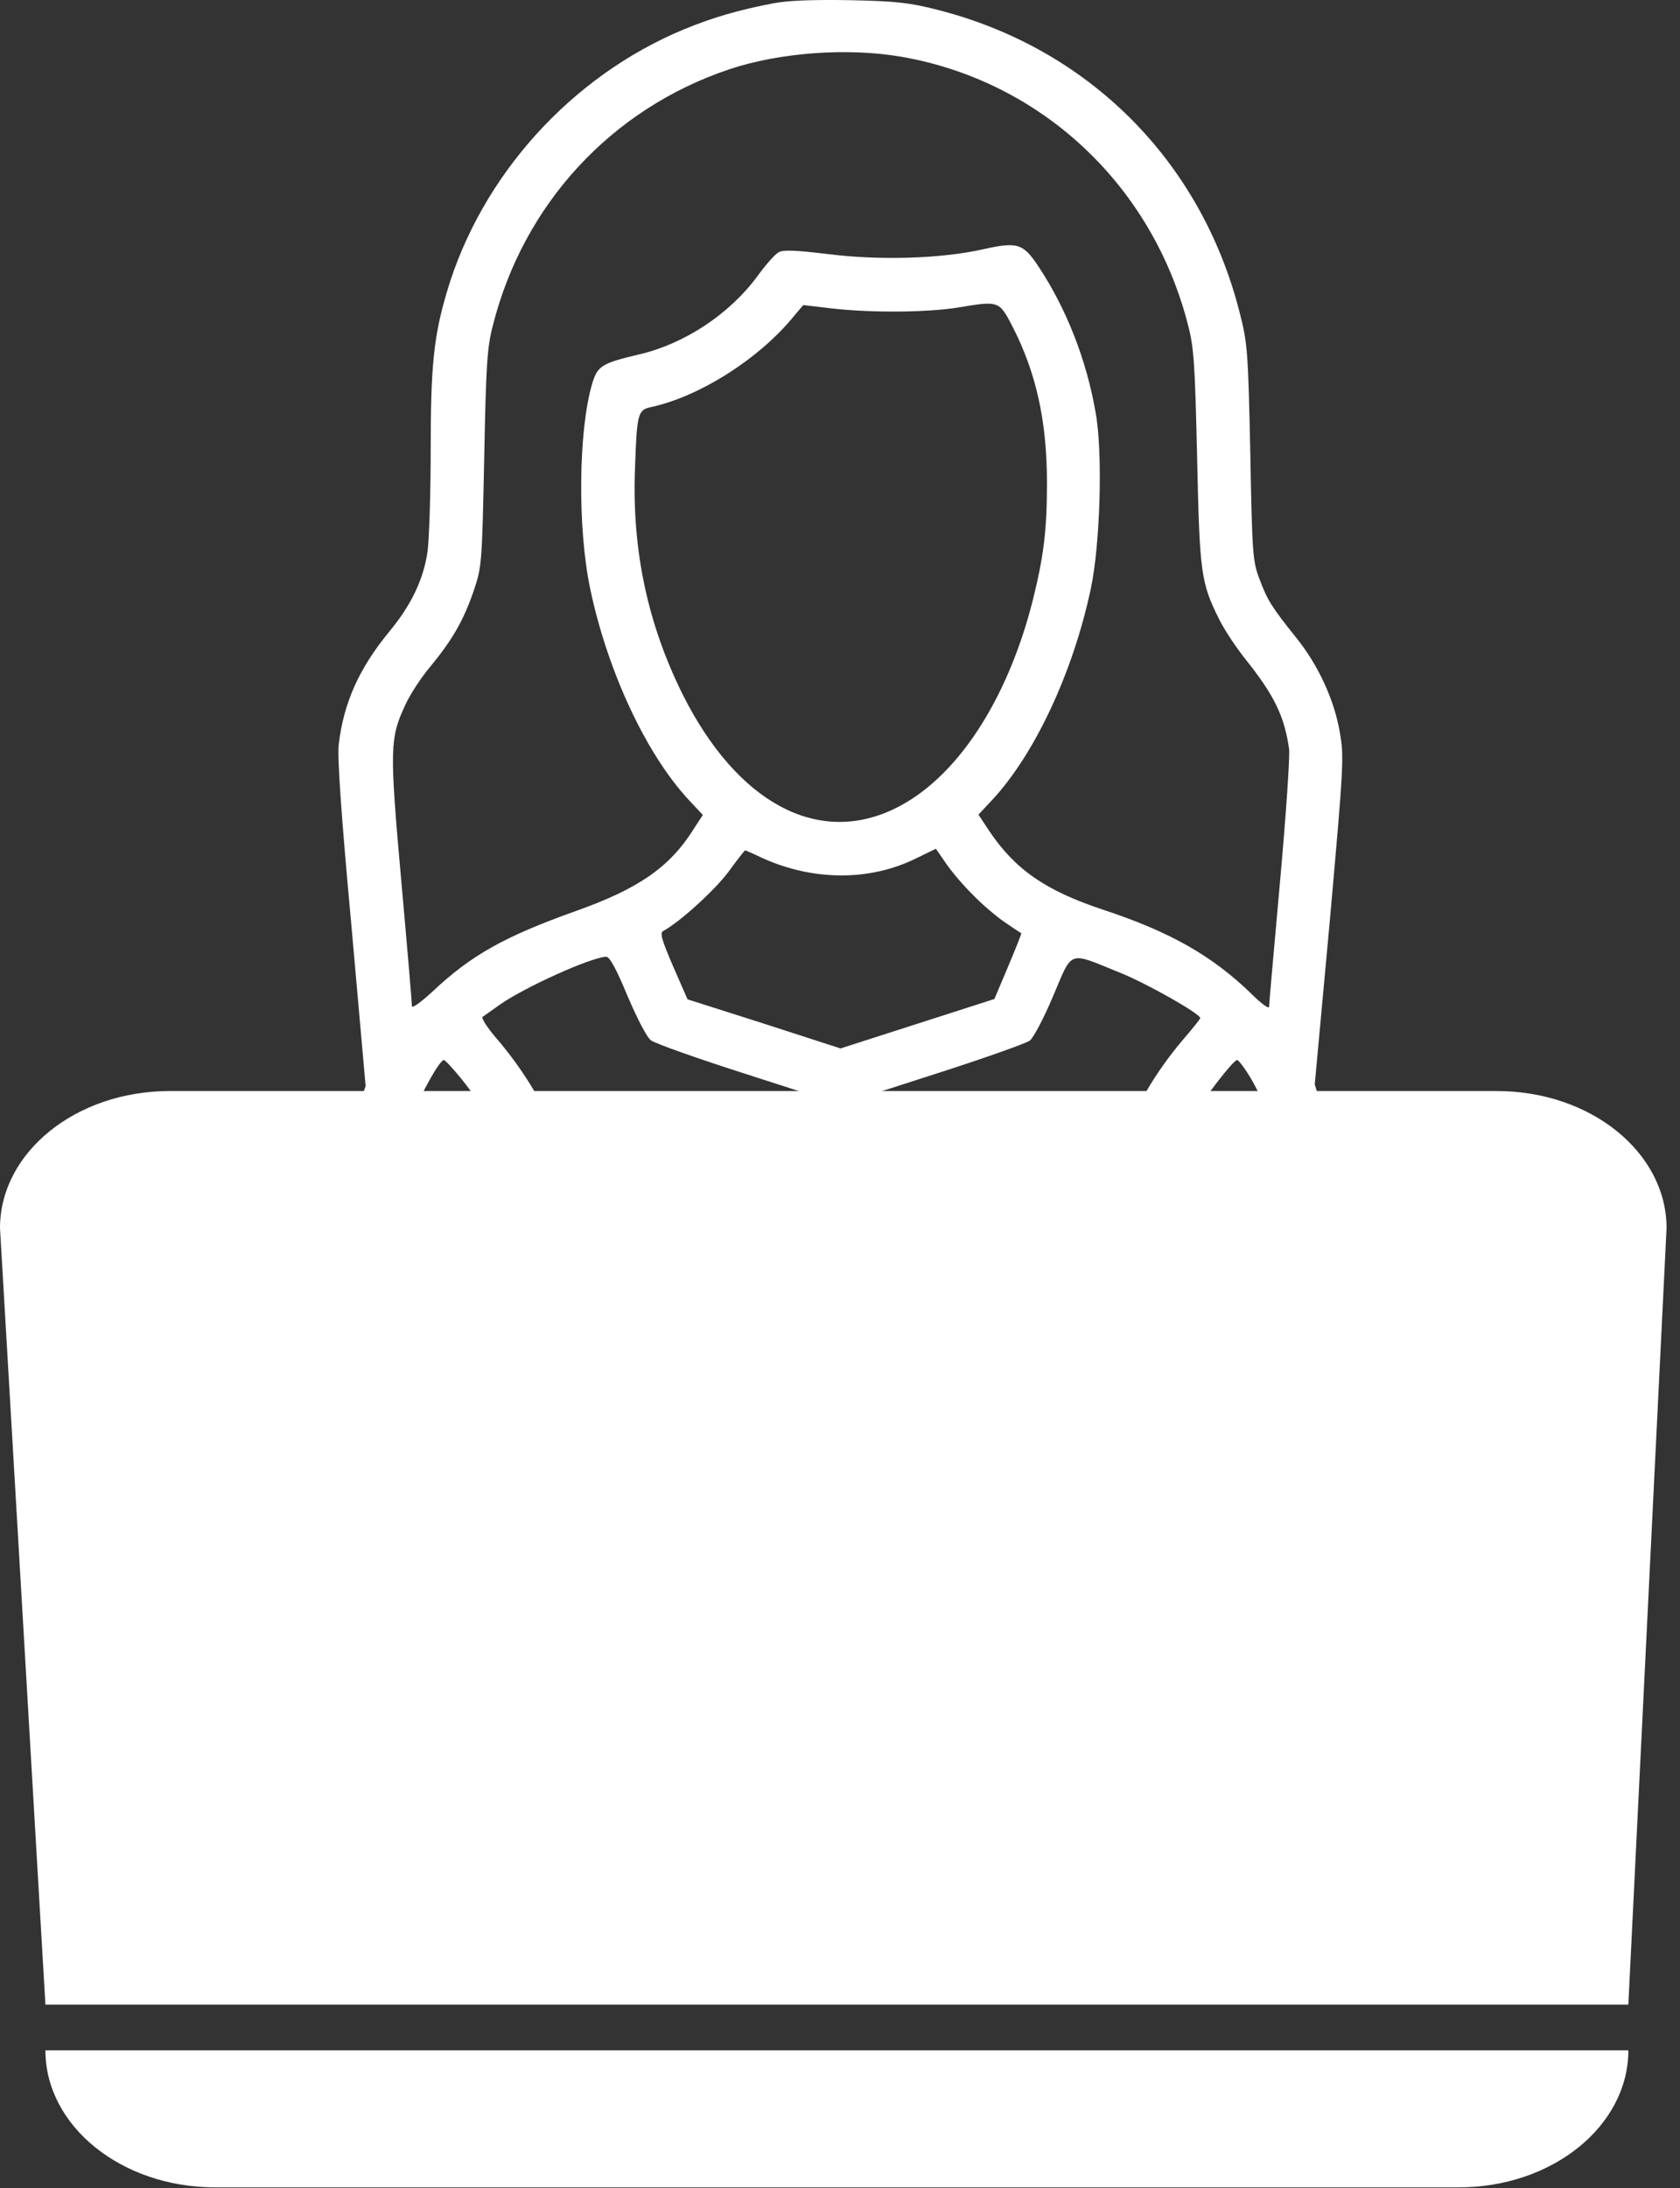 <svg width="63" height="82" viewBox="0 0 63 82" fill="none" xmlns="http://www.w3.org/2000/svg">
<rect x="0" y="0" width="63" height="82" fill="#333333" stroke="none"/>
<path d="M28.997 0.124C27.659 0.382 26.709 0.664 25.653 1.098C21.43 2.846 18.052 6.576 16.762 10.928C16.269 12.594 16.151 13.673 16.151 16.841C16.151 18.495 16.093 20.207 16.034 20.665C15.882 21.721 15.412 22.694 14.591 23.68C13.465 25.052 12.89 26.331 12.703 27.891C12.644 28.337 12.796 30.566 13.172 34.624L13.711 40.701L13.406 41.593C12.996 42.789 12.667 44.525 12.515 46.355C12.327 48.76 12.351 49.147 12.703 49.569L13.008 49.933H50.018L50.264 49.675C50.64 49.264 50.663 48.959 50.523 46.907C50.382 44.678 50.182 43.505 49.678 41.862L49.303 40.642L49.866 34.531C50.394 28.595 50.405 28.372 50.241 27.433C50.03 26.213 49.432 24.923 48.61 23.902C47.707 22.776 47.531 22.506 47.238 21.721C46.98 21.052 46.956 20.817 46.886 16.97C46.804 13.134 46.781 12.864 46.487 11.714C45.044 6.025 40.809 1.79 35.12 0.359C34.111 0.101 33.595 0.042 31.871 0.007C30.463 -0.017 29.56 0.019 28.997 0.124ZM33.818 2.13C39.05 3.045 43.214 6.94 44.552 12.184C44.775 13.04 44.81 13.638 44.892 17.146C44.986 21.498 45.033 21.838 45.725 23.222C45.924 23.621 46.37 24.29 46.71 24.712C47.789 26.061 48.165 26.847 48.341 28.067C48.376 28.337 48.223 30.577 48 33.053C47.778 35.528 47.59 37.639 47.59 37.733C47.59 37.827 47.285 37.604 46.921 37.24C45.455 35.821 43.895 34.929 41.373 34.096C39.214 33.381 38.076 32.595 37.103 31.152L36.692 30.53L37.208 29.979C38.792 28.278 40.235 25.216 40.903 22.073C41.255 20.442 41.361 17.005 41.091 15.492C40.751 13.497 39.988 11.562 38.944 9.99C38.37 9.122 38.158 9.051 36.856 9.345C35.273 9.697 32.985 9.767 31.038 9.521C29.876 9.38 29.372 9.356 29.208 9.45C29.079 9.509 28.715 9.919 28.41 10.342C27.354 11.773 25.677 12.887 23.952 13.286C22.568 13.615 22.404 13.709 22.204 14.389C21.688 16.137 21.653 19.808 22.134 22.073C22.791 25.193 24.246 28.278 25.829 29.979L26.357 30.542L26.005 31.082C25.114 32.501 23.941 33.31 21.595 34.143C18.932 35.094 17.677 35.786 16.21 37.17C15.776 37.569 15.448 37.803 15.448 37.71C15.448 37.604 15.272 35.504 15.049 33.029C14.603 28.043 14.615 27.668 15.201 26.413C15.377 26.026 15.8 25.381 16.128 24.993C16.961 23.985 17.372 23.269 17.747 22.19C18.064 21.263 18.075 21.204 18.157 17.204C18.228 13.638 18.263 13.04 18.486 12.184C19.636 7.644 22.932 4.078 27.343 2.599C29.231 1.966 31.789 1.778 33.818 2.13ZM37.971 12.242C38.862 13.978 39.261 15.796 39.261 18.096C39.261 19.855 39.144 20.829 38.733 22.483C37.771 26.296 35.836 29.216 33.525 30.319C30.639 31.703 27.636 30.073 25.606 26.038C24.293 23.398 23.694 20.63 23.812 17.568C23.882 15.503 23.917 15.363 24.41 15.257C26.228 14.87 28.504 13.427 29.794 11.82L30.123 11.433L31.214 11.562C32.668 11.726 34.745 11.714 35.918 11.527C37.466 11.268 37.466 11.268 37.971 12.242ZM36.504 33.557C36.844 33.909 37.384 34.366 37.701 34.578C38.006 34.789 38.276 34.965 38.299 34.976C38.311 34.988 38.088 35.551 37.806 36.22L37.29 37.44L31.519 39.293L28.656 38.367L25.782 37.452L25.243 36.22C24.82 35.234 24.738 34.965 24.867 34.894C25.513 34.542 26.791 33.369 27.307 32.689C27.636 32.231 27.929 31.868 27.941 31.868C27.953 31.868 28.258 31.997 28.598 32.161C30.498 33.017 32.61 33.029 34.346 32.173L35.097 31.809L35.484 32.372C35.695 32.677 36.152 33.217 36.504 33.557ZM23.53 37.322C23.882 38.144 24.257 38.883 24.41 38.988C24.551 39.105 26.216 39.692 28.093 40.29L31.519 41.393L34.944 40.29C36.821 39.692 38.475 39.105 38.616 39C38.757 38.894 39.156 38.132 39.496 37.322C40.235 35.586 40.035 35.657 41.971 36.443C42.956 36.83 45.009 37.991 45.009 38.155C45.009 38.191 44.716 38.554 44.352 38.977C42.475 41.194 41.443 43.774 41.291 46.613L41.22 47.939H21.817L21.747 46.613C21.595 43.727 20.539 41.147 18.58 38.871C18.251 38.484 18.04 38.144 18.099 38.108C18.169 38.062 18.451 37.862 18.744 37.651C19.706 36.982 22.158 35.88 22.732 35.856C22.861 35.856 23.108 36.302 23.53 37.322ZM17.301 40.431C18.873 42.378 19.788 44.865 19.788 47.188V47.939H14.474L14.544 46.555C14.627 44.912 14.978 43.059 15.448 41.862C15.788 40.971 16.492 39.727 16.644 39.727C16.691 39.727 16.984 40.044 17.301 40.431ZM46.874 40.361C47.778 41.862 48.376 44.126 48.493 46.555L48.563 47.939H43.249V47.188C43.249 45.487 43.836 43.387 44.728 41.874C45.197 41.088 46.253 39.727 46.393 39.727C46.44 39.727 46.663 40.009 46.874 40.361Z" fill="white"/>
<path d="M6.36 40.89C2.847 40.89 0 43.189 0 46.026L1.703 75.129H61.063L62.496 46.026C62.496 43.189 59.649 40.89 56.136 40.89L6.36 40.89Z" fill="white"/>
<path d="M1.703 76.841H61.063C61.063 79.677 58.216 81.977 54.703 81.977H8.063C4.551 81.977 1.703 79.677 1.703 76.841Z" fill="white"/>
<path d="M42.759 56.034C42.595 55.72 42.305 55.511 41.959 55.47C41.832 55.457 40.95 55.447 40.005 55.457L38.283 55.47L38.197 55.579C38.083 55.716 38.087 55.925 38.201 56.038C38.287 56.125 38.351 56.129 40.087 56.129C41.977 56.129 42.096 56.143 42.173 56.334C42.186 56.375 42.2 57.043 42.2 57.815V59.224L42.314 59.333C42.373 59.397 42.477 59.447 42.541 59.447C42.605 59.447 42.709 59.397 42.768 59.333L42.882 59.224V56.284L42.759 56.034Z" fill="white"/>
<path d="M42.777 60.546C42.636 60.414 42.427 60.414 42.3 60.551L42.2 60.655V63.777C42.2 66.89 42.2 66.899 42.109 66.899C41.977 66.899 41.791 67.099 41.791 67.24C41.791 67.381 41.977 67.581 42.109 67.581C42.191 67.581 42.2 67.608 42.2 67.917C42.2 68.185 42.182 68.272 42.105 68.372L42.014 68.49H37.319C33.634 68.49 32.616 68.476 32.557 68.435C32.521 68.403 32.207 68.008 31.857 67.558C30.707 66.063 29.808 65.318 28.431 64.732C27.408 64.295 26.767 64.173 25.359 64.141C24.286 64.118 24.259 64.118 24.163 64.214C24.023 64.354 24.036 64.595 24.186 64.713C24.3 64.804 24.368 64.809 25.15 64.809C26.104 64.809 26.708 64.882 27.376 65.082C28.558 65.431 29.558 66.027 30.421 66.899C30.603 67.086 31.039 67.613 31.394 68.072C31.784 68.581 32.112 68.958 32.221 69.031L32.402 69.149L42.132 69.171L42.382 69.026C42.573 68.908 42.654 68.822 42.754 68.631L42.882 68.39V60.642L42.777 60.546Z" fill="white"/>
<path d="M40.632 67.013C40.523 66.899 40.51 66.899 39.723 66.899C39.283 66.899 38.887 66.918 38.842 66.945C38.796 66.967 38.733 67.045 38.705 67.122C38.66 67.231 38.66 67.276 38.719 67.39C38.755 67.463 38.824 67.535 38.86 67.554C38.901 67.567 39.292 67.581 39.728 67.581C40.51 67.581 40.523 67.581 40.632 67.467C40.696 67.408 40.746 67.304 40.746 67.24C40.746 67.177 40.696 67.072 40.632 67.013Z" fill="white"/>
<path d="M39.791 48.685C39.742 48.604 39.637 48.499 39.555 48.449C39.41 48.358 39.314 48.358 33.929 48.358C28.544 48.358 28.449 48.358 28.303 48.449C28.222 48.499 28.117 48.604 28.067 48.685C27.981 48.831 27.976 48.922 27.976 52.144V55.447H24.286C22.228 55.447 20.514 55.47 20.414 55.493C20.128 55.557 19.878 55.761 19.742 56.034L19.615 56.284V60.124C19.615 63.895 19.619 63.973 19.71 64.173C19.824 64.427 19.951 64.564 20.183 64.686C20.355 64.782 20.419 64.786 21.628 64.786H22.896L22.982 64.677C23.096 64.541 23.091 64.395 22.977 64.25L22.882 64.132L21.678 64.118C20.469 64.105 20.469 64.105 20.383 63.995C20.301 63.895 20.296 63.773 20.296 60.851V57.811H20.514C20.687 57.811 20.755 57.788 20.832 57.706C21.064 57.461 20.869 57.129 20.501 57.129H20.296V56.743C20.296 56.325 20.355 56.206 20.578 56.152C20.637 56.138 22.319 56.134 24.318 56.138L27.953 56.152L27.999 61.969L28.099 62.109C28.312 62.41 28.185 62.4 31.621 62.4C34.929 62.4 35.215 62.414 35.906 62.632C36.42 62.791 36.942 63.078 38.042 63.809C38.628 64.2 39.142 64.509 39.219 64.523C39.423 64.554 39.682 64.432 39.791 64.254C39.878 64.109 39.882 64.032 39.882 61.228C39.882 58.079 39.896 58.215 39.61 57.979C39.523 57.906 39.396 57.852 39.255 57.833C38.442 57.738 38.16 57.624 37.719 57.206C37.506 57.006 37.383 56.847 37.269 56.606C37.047 56.147 37.006 55.761 37.029 54.43C37.051 53.457 37.065 53.303 37.151 53.066C37.469 52.189 38.301 51.585 39.187 51.585C39.414 51.585 39.642 51.462 39.773 51.271C39.882 51.112 39.882 51.103 39.882 49.972C39.882 48.917 39.873 48.826 39.791 48.685ZM38.905 50.921C38.519 50.962 37.969 51.158 37.647 51.371C37.101 51.735 36.624 52.389 36.447 53.021C36.347 53.375 36.301 55.384 36.383 55.975C36.474 56.656 36.751 57.224 37.215 57.683C37.669 58.124 38.315 58.429 38.896 58.479L39.201 58.506V60.11C39.201 60.996 39.192 61.719 39.183 61.719C39.169 61.719 39.105 61.696 39.037 61.673C38.864 61.605 38.678 61.691 38.605 61.864C38.524 62.06 38.614 62.2 38.942 62.391L39.201 62.546V63.764L38.242 63.123C36.969 62.278 36.547 62.073 35.611 61.841C35.243 61.751 35.088 61.746 31.943 61.732L28.658 61.714V49.04H39.201V50.89L38.905 50.921Z" fill="white"/>
<path d="M37.551 60.864C37.383 60.705 36.242 60.31 35.952 60.31C35.779 60.31 35.611 60.469 35.611 60.637C35.611 60.828 35.742 60.933 36.129 61.032C36.324 61.087 36.67 61.201 36.892 61.287C37.12 61.373 37.328 61.446 37.36 61.446C37.392 61.446 37.469 61.405 37.538 61.351C37.692 61.228 37.701 61.001 37.551 60.864Z" fill="white"/>
<path d="M34.356 60.224C34.243 60.133 34.175 60.128 33.407 60.128C32.48 60.128 32.411 60.146 32.357 60.433C32.334 60.551 32.352 60.601 32.443 60.692L32.562 60.81H33.42C34.257 60.81 34.279 60.805 34.375 60.705C34.516 60.555 34.506 60.342 34.356 60.224Z" fill="white"/>
<path d="M31.089 60.242C30.994 60.142 30.939 60.128 30.68 60.128H30.385V59.896C30.385 59.701 30.362 59.647 30.248 59.528C30.135 59.419 30.085 59.397 29.985 59.419C29.758 59.474 29.703 59.596 29.703 60.042C29.703 60.442 29.708 60.451 29.858 60.619L30.012 60.787L30.485 60.801C30.907 60.814 30.966 60.81 31.08 60.719C31.239 60.592 31.244 60.392 31.089 60.242Z" fill="white"/>
<path d="M30.33 49.781C30.226 49.563 29.862 49.549 29.753 49.763C29.721 49.817 29.703 50.19 29.703 50.694C29.703 51.48 29.708 51.544 29.794 51.63C29.93 51.767 30.171 51.753 30.289 51.603C30.38 51.489 30.385 51.426 30.38 50.681C30.38 50.221 30.358 49.84 30.33 49.781Z" fill="white"/>
<path d="M30.33 53.053C30.226 52.834 29.862 52.821 29.753 53.035C29.721 53.089 29.703 53.462 29.703 53.966C29.703 54.752 29.708 54.816 29.794 54.902C29.93 55.038 30.171 55.025 30.289 54.875C30.38 54.761 30.385 54.698 30.38 53.952C30.38 53.493 30.358 53.112 30.33 53.053Z" fill="white"/>
<path d="M30.248 56.256C30.135 56.147 30.085 56.125 29.985 56.147C29.721 56.211 29.703 56.284 29.703 57.224C29.703 58.024 29.708 58.088 29.794 58.174C29.93 58.31 30.171 58.297 30.289 58.147C30.376 58.033 30.385 57.965 30.385 57.211V56.393L30.248 56.256Z" fill="white"/>
<path d="M37.492 66.995C37.379 66.908 37.31 66.899 36.588 66.899C35.865 66.899 35.797 66.908 35.684 66.995C35.529 67.117 35.52 67.345 35.67 67.481C35.77 67.576 35.815 67.581 36.574 67.581C37.31 67.581 37.379 67.572 37.492 67.486C37.578 67.417 37.61 67.349 37.61 67.24C37.61 67.131 37.578 67.063 37.492 66.995Z" fill="white"/>
<path d="M34.466 67.131C34.388 66.918 34.325 66.904 33.461 66.899C32.661 66.899 32.652 66.899 32.543 67.013C32.48 67.072 32.43 67.177 32.43 67.24C32.43 67.304 32.48 67.408 32.543 67.467C32.652 67.581 32.666 67.581 33.452 67.581C33.893 67.581 34.293 67.563 34.338 67.535C34.452 67.476 34.516 67.267 34.466 67.131Z" fill="white"/>
<path d="M27.222 57.224C27.108 57.138 27.04 57.129 26.286 57.129C25.481 57.129 25.472 57.129 25.363 57.242C25.3 57.302 25.25 57.406 25.25 57.47C25.25 57.533 25.3 57.638 25.363 57.697C25.472 57.811 25.481 57.811 26.318 57.811C27.099 57.811 27.163 57.806 27.249 57.72C27.386 57.583 27.372 57.343 27.222 57.224Z" fill="white"/>
<path d="M24.113 57.32C24.091 57.265 24.018 57.197 23.954 57.174C23.786 57.111 22.373 57.115 22.232 57.179C22.009 57.283 21.991 57.651 22.2 57.761C22.255 57.792 22.619 57.811 23.114 57.811C23.927 57.811 23.936 57.811 24.045 57.697C24.163 57.583 24.182 57.492 24.113 57.32Z" fill="white"/>
<rect x="15.5" y="46.181" width="35" height="25" fill="white"/>
</svg>
